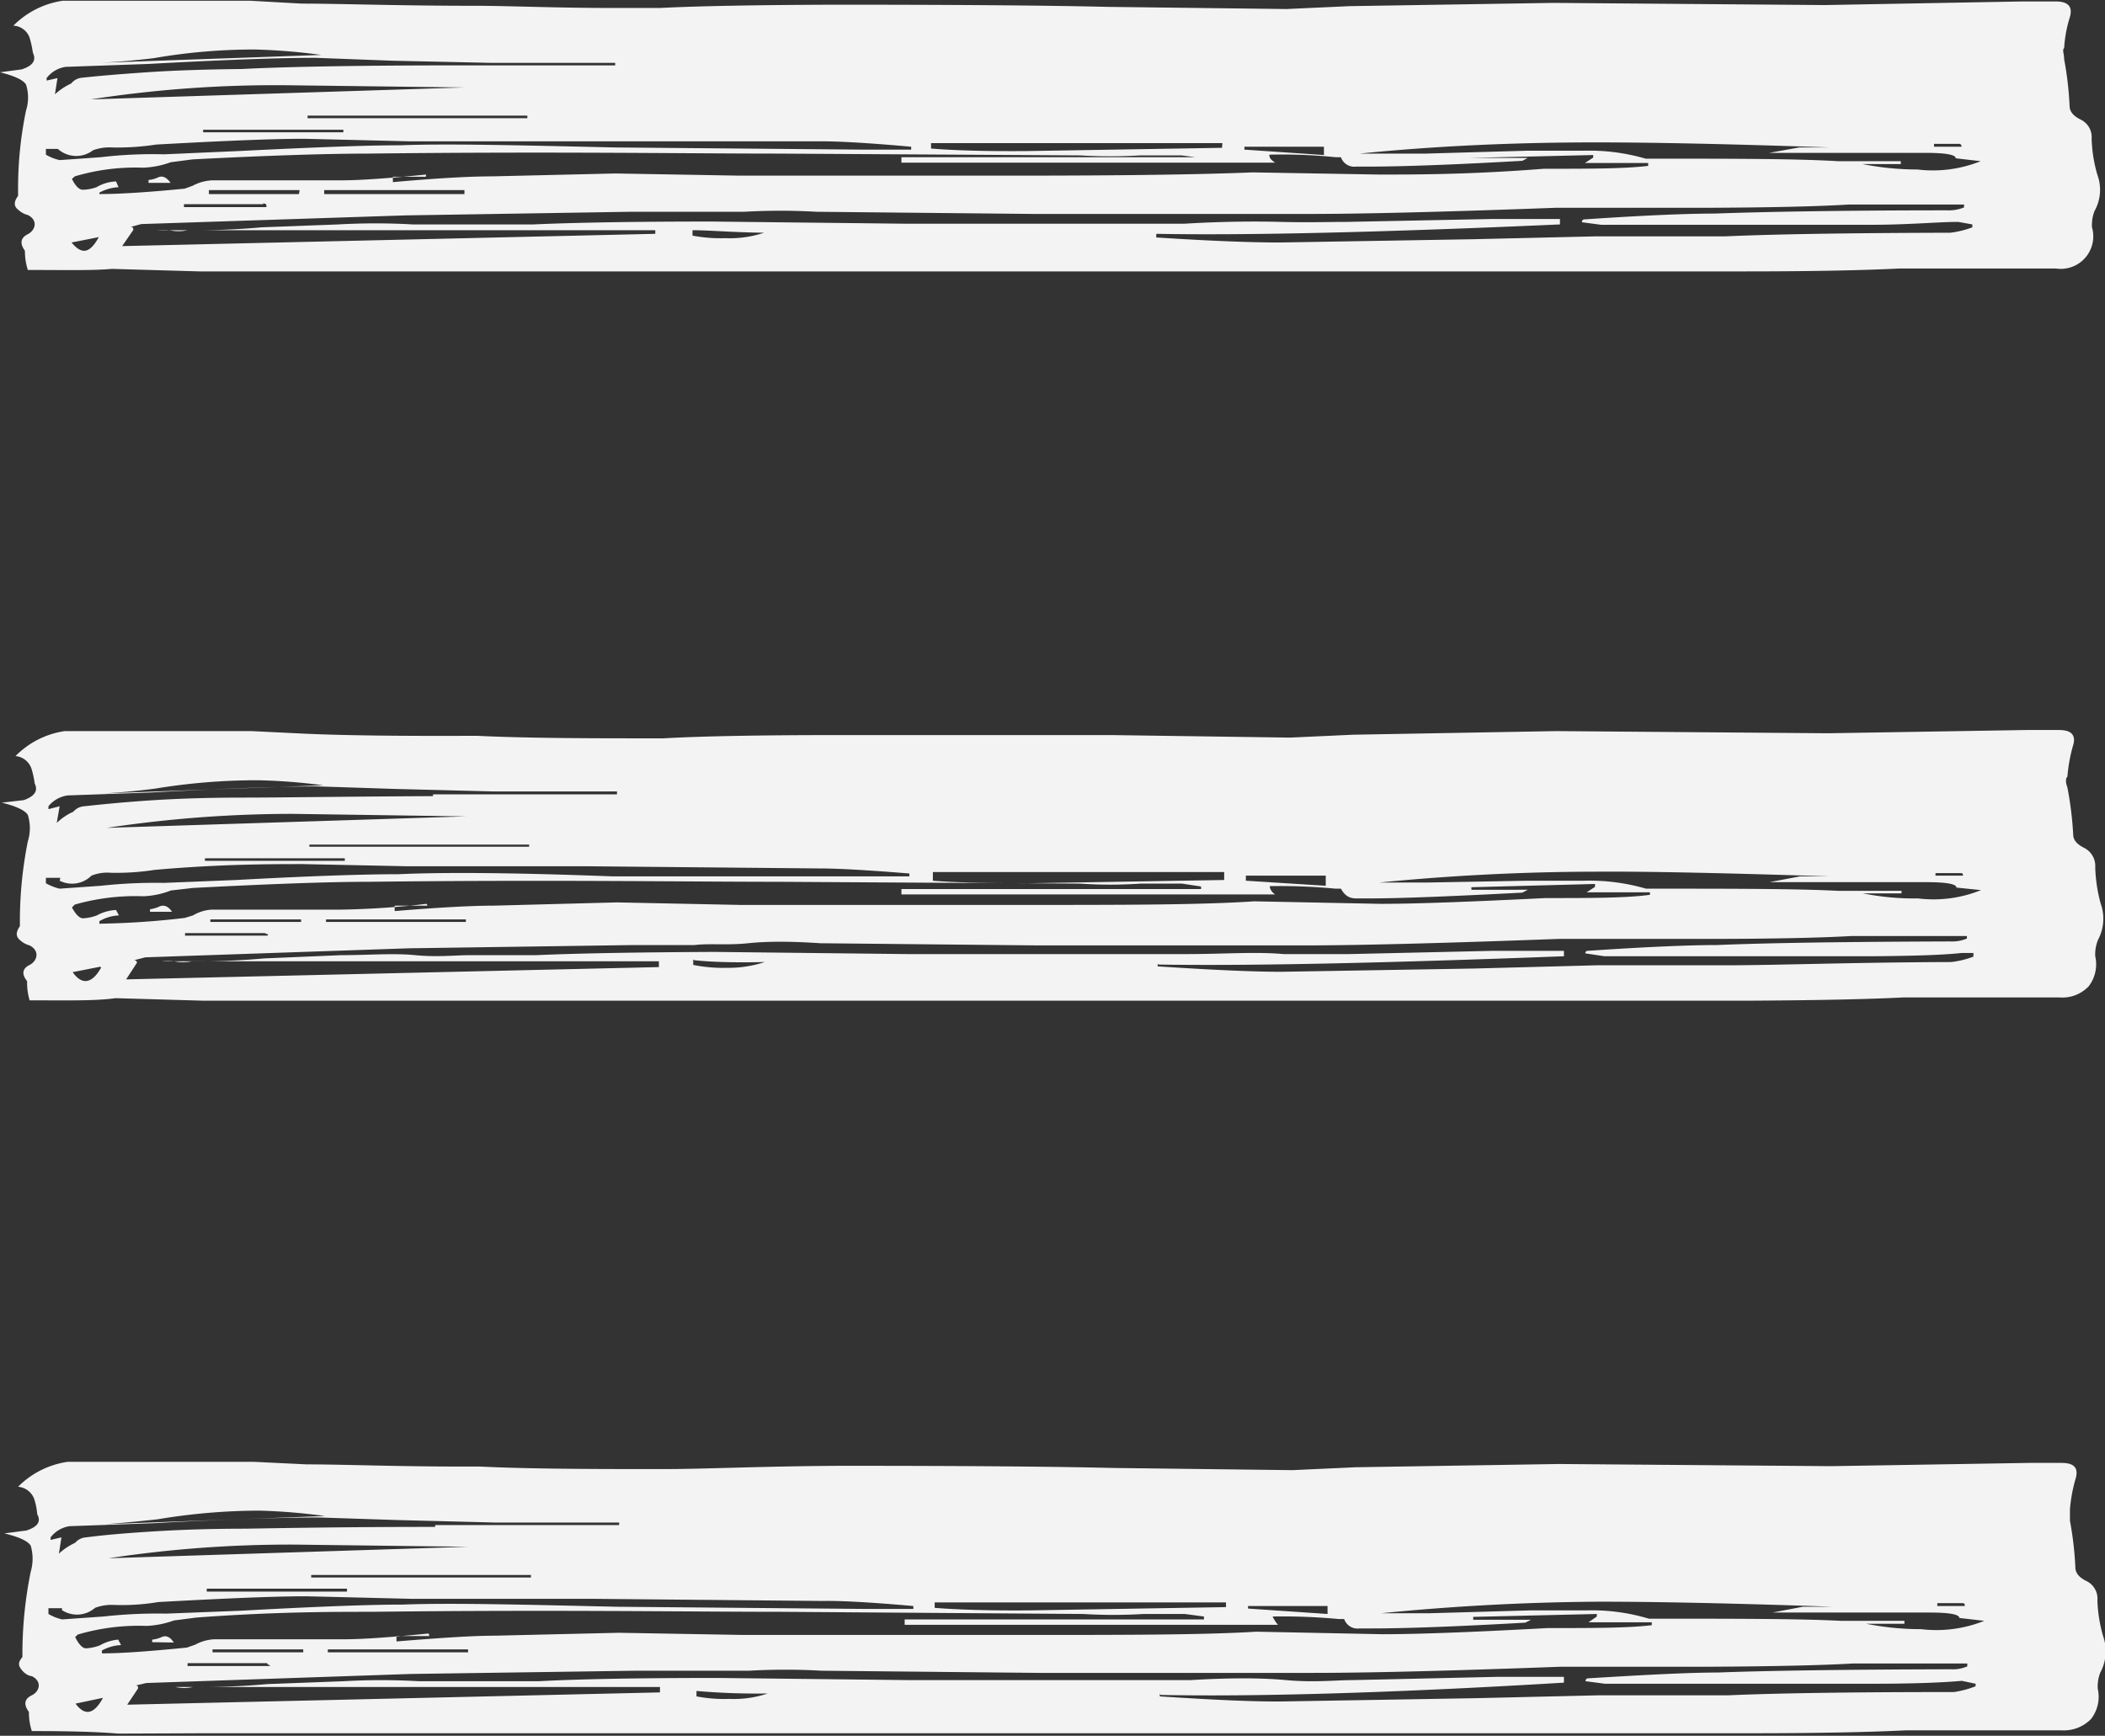 <svg id="white" xmlns="http://www.w3.org/2000/svg" viewBox="0 0 58.24 48.03"><rect x="0" y="0" width="58.24" height="48.03" fill="#333333" stroke="none"/><defs><style>.cls-1{fill:#f3f3f3;}</style></defs><path class="cls-1" d="M186.5,162.1a1.69,1.69,0,0,1-.08-.53c-.15-.21-.12-.36.08-.46s.3-.38,0-.53a.61.61,0,0,1-.27-.15c-.13-.1-.11-.23,0-.38v-.15a10.62,10.62,0,0,1,.22-2.21,1.18,1.18,0,0,0,0-.72c-.08-.13-.32-.24-.72-.34l.6-.08c.31-.1.41-.25.31-.46a2.83,2.83,0,0,0-.08-.38.5.5,0,0,0-.46-.37,2.42,2.42,0,0,1,1.37-.69l5.17,0,1.44.08c1.06,0,2.66.06,4.79.06,1,0,2.38.07,4.25.06H204q1.59-.08,4.86-.09,5,0,7.52.06l4.94.06,1.75-.08,5.63-.09,7.52.06,5.47-.1h.91c.36,0,.49.15.39.46a3.52,3.52,0,0,0-.15.83c-.06.05,0,.16,0,.31a9.3,9.3,0,0,1,.15,1.29c0,.15.1.28.31.38a.54.54,0,0,1,.3.53,4,4,0,0,0,.16,1,1.2,1.2,0,0,1-.08,1,1.06,1.06,0,0,0-.07.45.9.9,0,0,1-1,1.14l-4.33,0c-1,.05-2.4.08-4.33.08h-4.33l-9.43,0h-5l-12.69,0-11.25,0-2.43-.07C188.3,162.12,187.51,162.1,186.5,162.1Zm1.35-5.71,6.77-.24a16.5,16.5,0,0,0-1.83-.15,16.23,16.23,0,0,0-2.81.24A20.79,20.79,0,0,1,187.85,156.39Zm9.81.05h5.09v-.07h-3.42l-2.74-.06-2.13-.08c-1.06,0-2.61.06-4.63.17l-2.28.08a.81.81,0,0,0-.53.31v.07l.3-.07-.07.45a1.74,1.74,0,0,1,.45-.3.43.43,0,0,1,.31-.16c.45-.05,1.05-.1,1.78-.15s1.61-.08,2.62-.09Q194.17,156.45,197.66,156.44Zm-9.42.94,10.33-.33-4.79-.06A33.44,33.44,0,0,0,188.24,157.38Zm6,.52,6.08,0v-.07h-6.08Zm-2.89.39,3.88,0v-.07h-3.88Zm-4,.46H187v.16a1.32,1.32,0,0,0,.38.15l1.14-.08a12.08,12.08,0,0,1,1.75-.08l2.05-.09c2-.1,3.52-.16,4.48-.16,1.32-.05,3.29,0,5.93.06l6.84.06h1.37v-.08c-1.12-.1-1.95-.15-2.51-.15l-6.39,0h-5l-2.89-.07c-.91,0-2.28.06-4.1.16a6.94,6.94,0,0,1-1.22.08,1.3,1.3,0,0,0-.53.08A.76.76,0,0,1,187.33,158.75Zm36,.13h1.83l2.81-.08h1.56a5.59,5.59,0,0,1,1.71.22c2.38,0,4.15,0,5.32.07h1.74v.08h-1.06a7.83,7.83,0,0,0,1.52.15,3.55,3.55,0,0,0,1.75-.23l-.69-.08c0-.1-.28-.15-.83-.15h-4.33l.83-.15h.84c-2.84-.1-5-.14-6.46-.14C227.5,158.57,225.33,158.68,223.35,158.88Zm-3.8-.29-8.06,0v.15c.6.05,1.49.08,2.66.07l5.39-.09Zm19.69.1H240a.07.07,0,0,0-.08-.08h-.68Zm-16.88,0h-2.2v.08l2.2.15Zm-24.85.83h-.91v.15c1.22-.11,2.13-.16,2.74-.16l3.42-.08,3.42.06,7.67,0q4.34,0,6.54-.09l3.5.06c1,0,2.53,0,4.55-.16,1.27,0,2.23,0,2.89-.08v-.08h-1.75l.23-.15v-.07l-3.42.08V159H228l-.15.08c-1.93.11-3.35.16-4.26.16l-.34,0a.39.39,0,0,1-.42-.26h-.15a14.48,14.48,0,0,0-1.83-.07c0,.05,0,.12.16.22l-10.34,0v-.15l8.28,0V159l-.53-.07c-.3,0-.68,0-1.14,0a14.2,14.2,0,0,1-1.67,0l-8.36-.05c-2.53,0-6.31-.06-11.32,0-1.12,0-2.74.05-4.87.16l-.61.08a2.47,2.47,0,0,1-.76.15,5.87,5.87,0,0,0-1.89.24l-.08.07q.15.3.3.3a1.18,1.18,0,0,0,.38-.07,1.16,1.16,0,0,1,.54-.16l.07.16a1.23,1.23,0,0,0-.53.15V160c.56,0,1.34-.05,2.36-.15l.22-.08a1.27,1.27,0,0,1,.54-.15h3.57c.55,0,1.34-.06,2.35-.16Zm6.84-.4h0Zm-14.51.57v-.08a.77.77,0,0,0,.26-.07c.13-.06.24,0,.35.15Zm8.74.2H194.7V160h3.88Zm-4.56,0h-2.51V160H194Zm-1,.39h-2.2v.08h2.28C193.11,160.28,193.08,160.26,193,160.26Zm24.7.84v.08c1.52.1,2.66.14,3.42.14l5.32-.09,3.42-.08h3.58q2-.09,6.23-.1a2.6,2.6,0,0,0,.61-.15v-.08l-.39-.07c-.55,0-1.36.08-2.43.08l-7.45,0-.53-.07a.07.07,0,0,1,.08-.08c1.62-.11,2.81-.16,3.57-.16,1.42-.05,3.57-.09,6.46-.09a1.12,1.12,0,0,0,.46-.08v-.08h-3.2q-1.29.08-4,.09h-4.11q-4.56.17-6.84.17h-7.6l-6-.06a17.51,17.51,0,0,0-2,0c-.58,0-1.07,0-1.48,0h-1.67l-6.23.1-7.3.24-.3.08c.05,0,.07,0,.08.08l-.31.45,14.75-.34V161L197,161h-6.92a2.38,2.38,0,0,1,.34,0,1.14,1.14,0,0,0,.5,0,20.24,20.24,0,0,0,2.05-.08l2.12-.08a18.36,18.36,0,0,1,2.06,0l1.52,0h1.82c1.11-.05,2.76-.08,4.94-.08l5.32.06,7.75,0c1-.06,1.9-.07,2.66-.05s1.37,0,1.83,0l4-.08h1.9v.15Q221.46,161.17,217.73,161.1ZM204.89,161v.15a4.16,4.16,0,0,0,.91.07,3,3,0,0,0,1.07-.15C206,161.06,205.35,161,204.89,161Zm-16.42.19-.76.15C188,161.69,188.22,161.64,188.47,161.18Z" transform="translate(-185.73 -154.63)"/><path class="cls-1" d="M186.55,182.31a1.7,1.7,0,0,1-.07-.53c-.16-.2-.13-.35.07-.45s.3-.38,0-.54a.61.61,0,0,1-.27-.15c-.12-.1-.11-.22,0-.38v-.15a11.32,11.32,0,0,1,.22-2.2,1.22,1.22,0,0,0,0-.73c-.07-.12-.31-.24-.72-.34l.61-.07c.3-.11.4-.26.3-.46a2.54,2.54,0,0,0-.08-.38.52.52,0,0,0-.45-.38,2.4,2.4,0,0,1,1.36-.69h5.17l1.44.07c1.07.05,2.66.07,4.79.06,1,.05,2.38.07,4.26.07h.91c1.06-.06,2.69-.09,4.86-.09q5,0,7.53,0l4.94.07,1.75-.08,5.62-.1,7.52.06,5.48-.09h.91c.35,0,.48.15.38.45a4.35,4.35,0,0,0-.15.84q-.08.08,0,.3a9.7,9.7,0,0,1,.16,1.3c0,.15.1.27.3.37a.56.56,0,0,1,.31.54,4.25,4.25,0,0,0,.15,1,1.24,1.24,0,0,1-.07,1,1.05,1.05,0,0,0-.08.46,1,1,0,0,1-.18.83,1,1,0,0,1-.8.31h-4.33c-1,.05-2.41.08-4.34.09h-4.33l-9.42,0h-5l-12.69,0-11.25,0-2.43-.07C188.35,182.33,187.57,182.31,186.55,182.31Zm1.36-5.7,6.76-.25a15.81,15.81,0,0,0-1.82-.14,17.4,17.4,0,0,0-2.82.23A18.71,18.71,0,0,1,187.91,176.61Zm9.8,0h5.09v-.08h-3.42l-2.73-.07-2.13-.07c-1.07,0-2.61.06-4.64.17l-2.28.08a.83.83,0,0,0-.53.3v.08l.31-.08-.08.46a1.65,1.65,0,0,1,.46-.31.43.43,0,0,1,.3-.15c.46-.05,1.05-.11,1.79-.16s1.6-.08,2.62-.08S195.38,176.67,197.71,176.66Zm-9.42.94,10.33-.33-4.78-.07A34.57,34.57,0,0,0,188.29,177.6Zm6,.51h6.08V178l-6.08,0Zm-2.89.39h3.87v-.07h-3.87Zm-4,.47H187v.15a1.44,1.44,0,0,0,.38.15l1.14-.08a14,14,0,0,1,1.75-.08l2-.08c2-.11,3.52-.16,4.48-.16q2-.09,5.93.06l6.84,0h1.37v-.08c-1.11-.09-1.95-.14-2.51-.14l-6.38-.06h-5l-2.89-.06c-.91,0-2.28,0-4.1.16a6.86,6.86,0,0,1-1.22.08,1.17,1.17,0,0,0-.53.08A.76.76,0,0,1,187.38,179Zm36,.13h1.82L228,179h1.56a5.59,5.59,0,0,1,1.71.22c2.38,0,4.15,0,5.32.06h1.75v.07h-1.07a7.2,7.2,0,0,0,1.53.14,3.49,3.49,0,0,0,1.74-.23l-.68-.07q0-.15-.84-.15h-4.33l.84-.16h.83c-2.84-.09-5-.14-6.46-.13A61.91,61.91,0,0,0,223.41,179.1Zm-3.8-.29-8.06,0V179c.61.05,1.49.07,2.66.07l5.4-.09Zm19.68.1h.76c0-.05,0-.07-.08-.07h-.68Zm-16.87,0h-2.21V179l2.21.14Zm-24.85.83h-.91v.15q1.82-.15,2.73-.15l3.42-.09,3.42.07,7.68,0c2.89,0,5.06,0,6.53-.1l3.5.07c1,0,2.53-.06,4.56-.16,1.26,0,2.23,0,2.89-.09v-.07h-1.75l.23-.15v-.08l-3.42.09v.07H228l-.15.08c-1.93.1-3.34.16-4.26.16l-.34,0c-.18,0-.31-.07-.42-.27h-.15a16.36,16.36,0,0,0-1.82-.07s0,.13.15.23l-10.34,0v-.15l8.29,0v-.07l-.53-.08c-.31,0-.69,0-1.14,0a12.23,12.23,0,0,1-1.68,0l-8.36-.05c-2.53,0-6.3-.06-11.32,0-1.12,0-2.74.06-4.86.17l-.61.07a2.35,2.35,0,0,1-.76.16,6.11,6.11,0,0,0-1.9.23l-.08.08c.11.2.21.3.31.3a1.29,1.29,0,0,0,.38-.08,1.23,1.23,0,0,1,.53-.15l.08.15a1.16,1.16,0,0,0-.54.16v.07a23,23,0,0,0,2.36-.16l.23-.07a1.13,1.13,0,0,1,.53-.16h3.57a23.22,23.22,0,0,0,2.36-.16Zm6.84-.4h0Zm-14.52.57v-.07a1,1,0,0,0,.27-.08c.12-.05.24,0,.34.15Zm8.74.21h-3.87v.07h3.87Zm-4.56,0h-2.51v.07h2.51Zm-1,.38h-2.21v.07h2.28C193.16,180.5,193.14,180.47,193.09,180.47Zm24.7.85v.07q2.28.15,3.42.15l5.32-.09,3.42-.09h3.57c1.37,0,3.44-.08,6.23-.09a2.5,2.5,0,0,0,.61-.15V181L240,181c-.56.06-1.37.08-2.43.09l-7.45,0-.53-.08s0-.07.07-.07c1.62-.11,2.81-.16,3.57-.16,1.42-.06,3.58-.09,6.46-.1a1.05,1.05,0,0,0,.46-.08v-.07h-3.19c-.86.05-2.21.08-4,.08h-4.1q-4.56.17-6.84.18h-2.59l-5,0-6-.06c-.76-.05-1.43-.06-2,0s-1.08,0-1.48.05h-1.68l-6.23.09-7.29.25-.31.08s.08,0,.08.07l-.3.46,14.74-.34v-.16l-6.84,0-6.92,0a1.56,1.56,0,0,1,.35,0,1.26,1.26,0,0,0,.49,0,20.1,20.1,0,0,0,2-.08l2.13-.09c.76,0,1.44-.06,2.05,0s1.11,0,1.52,0h1.82c1.12-.05,2.77-.08,4.94-.09l5.33.06,7.75,0c1,0,1.9-.07,2.66,0l1.82,0,4-.09H229v.15C224,181.28,220.27,181.36,217.79,181.32Zm-12.85-.12v.15a4.14,4.14,0,0,0,.92.08,3.19,3.19,0,0,0,1.06-.16C206.06,181.27,205.4,181.25,204.94,181.2Zm-16.41.2-.76.15C188,181.9,188.28,181.85,188.53,181.4Z" transform="translate(-185.73 -154.63)"/><path class="cls-1" d="M186.61,202.53a1.69,1.69,0,0,1-.08-.53c-.15-.2-.13-.36.08-.46s.3-.38,0-.53c0,0-.13,0-.26-.15s-.12-.23,0-.38v-.15a11.45,11.45,0,0,1,.23-2.21,1.28,1.28,0,0,0,0-.72c-.08-.13-.32-.24-.73-.34l.61-.08q.47-.15.3-.45a1.93,1.93,0,0,0-.07-.38.52.52,0,0,0-.46-.38,2.42,2.42,0,0,1,1.37-.69h5.16l1.45.07c1.06,0,2.66.07,4.79.06,1,.05,2.38.07,4.25.07h.91c1.07,0,2.69-.08,4.87-.09q5,0,7.52.06l4.94.06,1.75-.08,5.62-.09,7.53.06,5.47-.09h.91c.36,0,.48.15.38.46a4.17,4.17,0,0,0-.15.83c0,.06,0,.16,0,.31a9.3,9.3,0,0,1,.15,1.29c0,.15.1.28.31.38a.54.54,0,0,1,.3.53,4,4,0,0,0,.16,1,1.24,1.24,0,0,1-.08,1,1.06,1.06,0,0,0-.07.45,1,1,0,0,1-.19.84,1.05,1.05,0,0,1-.8.31h-4.33c-1,.05-2.41.08-4.33.08l-4.33,0-9.43,0h-5l-12.7,0-11.24,0L189,202.6C188.41,202.55,187.62,202.53,186.61,202.53Zm1.35-5.7,6.76-.25a16.37,16.37,0,0,0-1.82-.15,17.28,17.28,0,0,0-2.81.24C189.18,196.77,188.47,196.83,188,196.83Zm9.81,0,5.09,0v-.07h-3.42l-2.74-.07-2.13-.07c-1.06,0-2.61.05-4.63.16l-2.28.08a.81.81,0,0,0-.53.31v.07l.3-.07-.07.45a1.74,1.74,0,0,1,.45-.3.43.43,0,0,1,.3-.15c.46-.06,1-.11,1.79-.16s1.61-.08,2.62-.08C193.69,196.91,195.43,196.88,197.77,196.88Zm-9.43.93,10.34-.33-4.79-.06A33.57,33.57,0,0,0,188.34,197.81Zm6,.52,6.08,0v-.07h-6.08Zm-2.89.39h3.88v-.08h-3.88Zm-4,.46h-.38v.16a1.32,1.32,0,0,0,.38.15l1.14-.08a13.69,13.69,0,0,1,1.74-.08l2.06-.08c2-.11,3.52-.17,4.48-.17,1.32-.05,3.29,0,5.93.06l6.84.06H211v-.08c-1.12-.1-2-.15-2.51-.14l-6.39-.06h-5l-2.89-.07c-.91,0-2.28.06-4.1.16a6.08,6.08,0,0,1-1.22.08,1.3,1.3,0,0,0-.53.08A.76.76,0,0,1,187.44,199.18Zm36,.14h1.82l2.82-.08h1.55a5.48,5.48,0,0,1,1.71.23c2.39,0,4.16,0,5.32.06h1.75v.08h-1.06a7.76,7.76,0,0,0,1.52.15,3.57,3.57,0,0,0,1.75-.23l-.69-.08c0-.1-.28-.15-.83-.15h-4.34l.84-.16h.84c-2.84-.1-5-.14-6.46-.14A64.76,64.76,0,0,0,223.46,199.32Zm-3.8-.3-8.06,0v.15c.61.05,1.5.08,2.66.07l5.4-.09Zm19.68.1h.76c0-.05,0-.08-.07-.08h-.69Zm-16.87,0h-2.2v.07l2.2.15Zm-24.85.83h-.91v.15c1.22-.1,2.13-.16,2.74-.16l3.41-.08,3.43.06,7.67,0c2.89,0,5.07,0,6.54-.09l3.49.07c1,0,2.54-.06,4.56-.17,1.27,0,2.23,0,2.89-.08v-.08h-1.75l.23-.16v-.07l-3.42.08v.08h1.6l-.16.08c-1.92.11-3.34.16-4.25.16l-.34,0a.39.39,0,0,1-.42-.26h-.15a16.69,16.69,0,0,0-1.83-.07s.05.12.15.23l-10.33,0v-.15l8.28,0v-.08l-.53-.07c-.3,0-.68,0-1.14,0a13.9,13.9,0,0,1-1.67,0l-8.36-.06c-2.54,0-6.31-.06-11.33,0-1.11,0-2.73,0-4.86.16l-.61.08a2.52,2.52,0,0,1-.76.15,5.92,5.92,0,0,0-1.9.24l-.07.07c.1.2.2.31.3.31a1.29,1.29,0,0,0,.38-.08A1.23,1.23,0,0,1,189,200l.08.15a1.23,1.23,0,0,0-.53.15v.08c.56,0,1.34-.06,2.35-.16l.23-.08a1.23,1.23,0,0,1,.53-.15h3.58c.55,0,1.34-.06,2.35-.16Zm6.84-.4h0Zm-14.51.57V200a.83.83,0,0,0,.26-.07c.13-.06.24,0,.34.15Zm8.74.2h-3.88v.08h3.88Zm-4.56,0h-2.51v.08h2.51Zm-1,.38h-2.2v.08h2.28S193.19,200.69,193.14,200.69Zm24.7.84v.08c1.52.1,2.66.15,3.42.14l5.32-.09,3.42-.08h3.57q2.06-.09,6.24-.09a2.66,2.66,0,0,0,.6-.16v-.07l-.38-.08c-.56.05-1.36.08-2.43.08l-7.45,0-.53-.07a.07.07,0,0,1,.08-.08c1.62-.1,2.81-.16,3.57-.16q2.13-.08,6.46-.09a1,1,0,0,0,.45-.08v-.08H237c-.86.05-2.2.08-4,.09h-4.1q-4.56.17-6.84.17h-7.6l-6-.06a17.53,17.53,0,0,0-2,0c-.58,0-1.08,0-1.48,0h-1.67l-6.23.09-7.3.25-.3.07c.05,0,.07,0,.07.08l-.3.45,14.74-.34v-.15l-6.84,0-6.91,0,.34,0a1.09,1.09,0,0,0,.49,0,20.32,20.32,0,0,0,2.06-.08l2.12-.08a18.32,18.32,0,0,1,2.06,0l1.51,0h1.83c1.11-.06,2.76-.09,4.94-.09l5.32.06,7.75,0c1-.06,1.9-.07,2.66,0s1.37,0,1.82,0l4-.09H229v.16C224.05,201.49,220.32,201.58,217.84,201.53ZM205,201.42v.15a4.1,4.1,0,0,0,.91.07,2.94,2.94,0,0,0,1.06-.15A19.6,19.6,0,0,1,205,201.42Zm-16.42.19-.76.16C188.08,202.12,188.33,202.07,188.58,201.61Z" transform="translate(-185.73 -154.63)"/></svg>